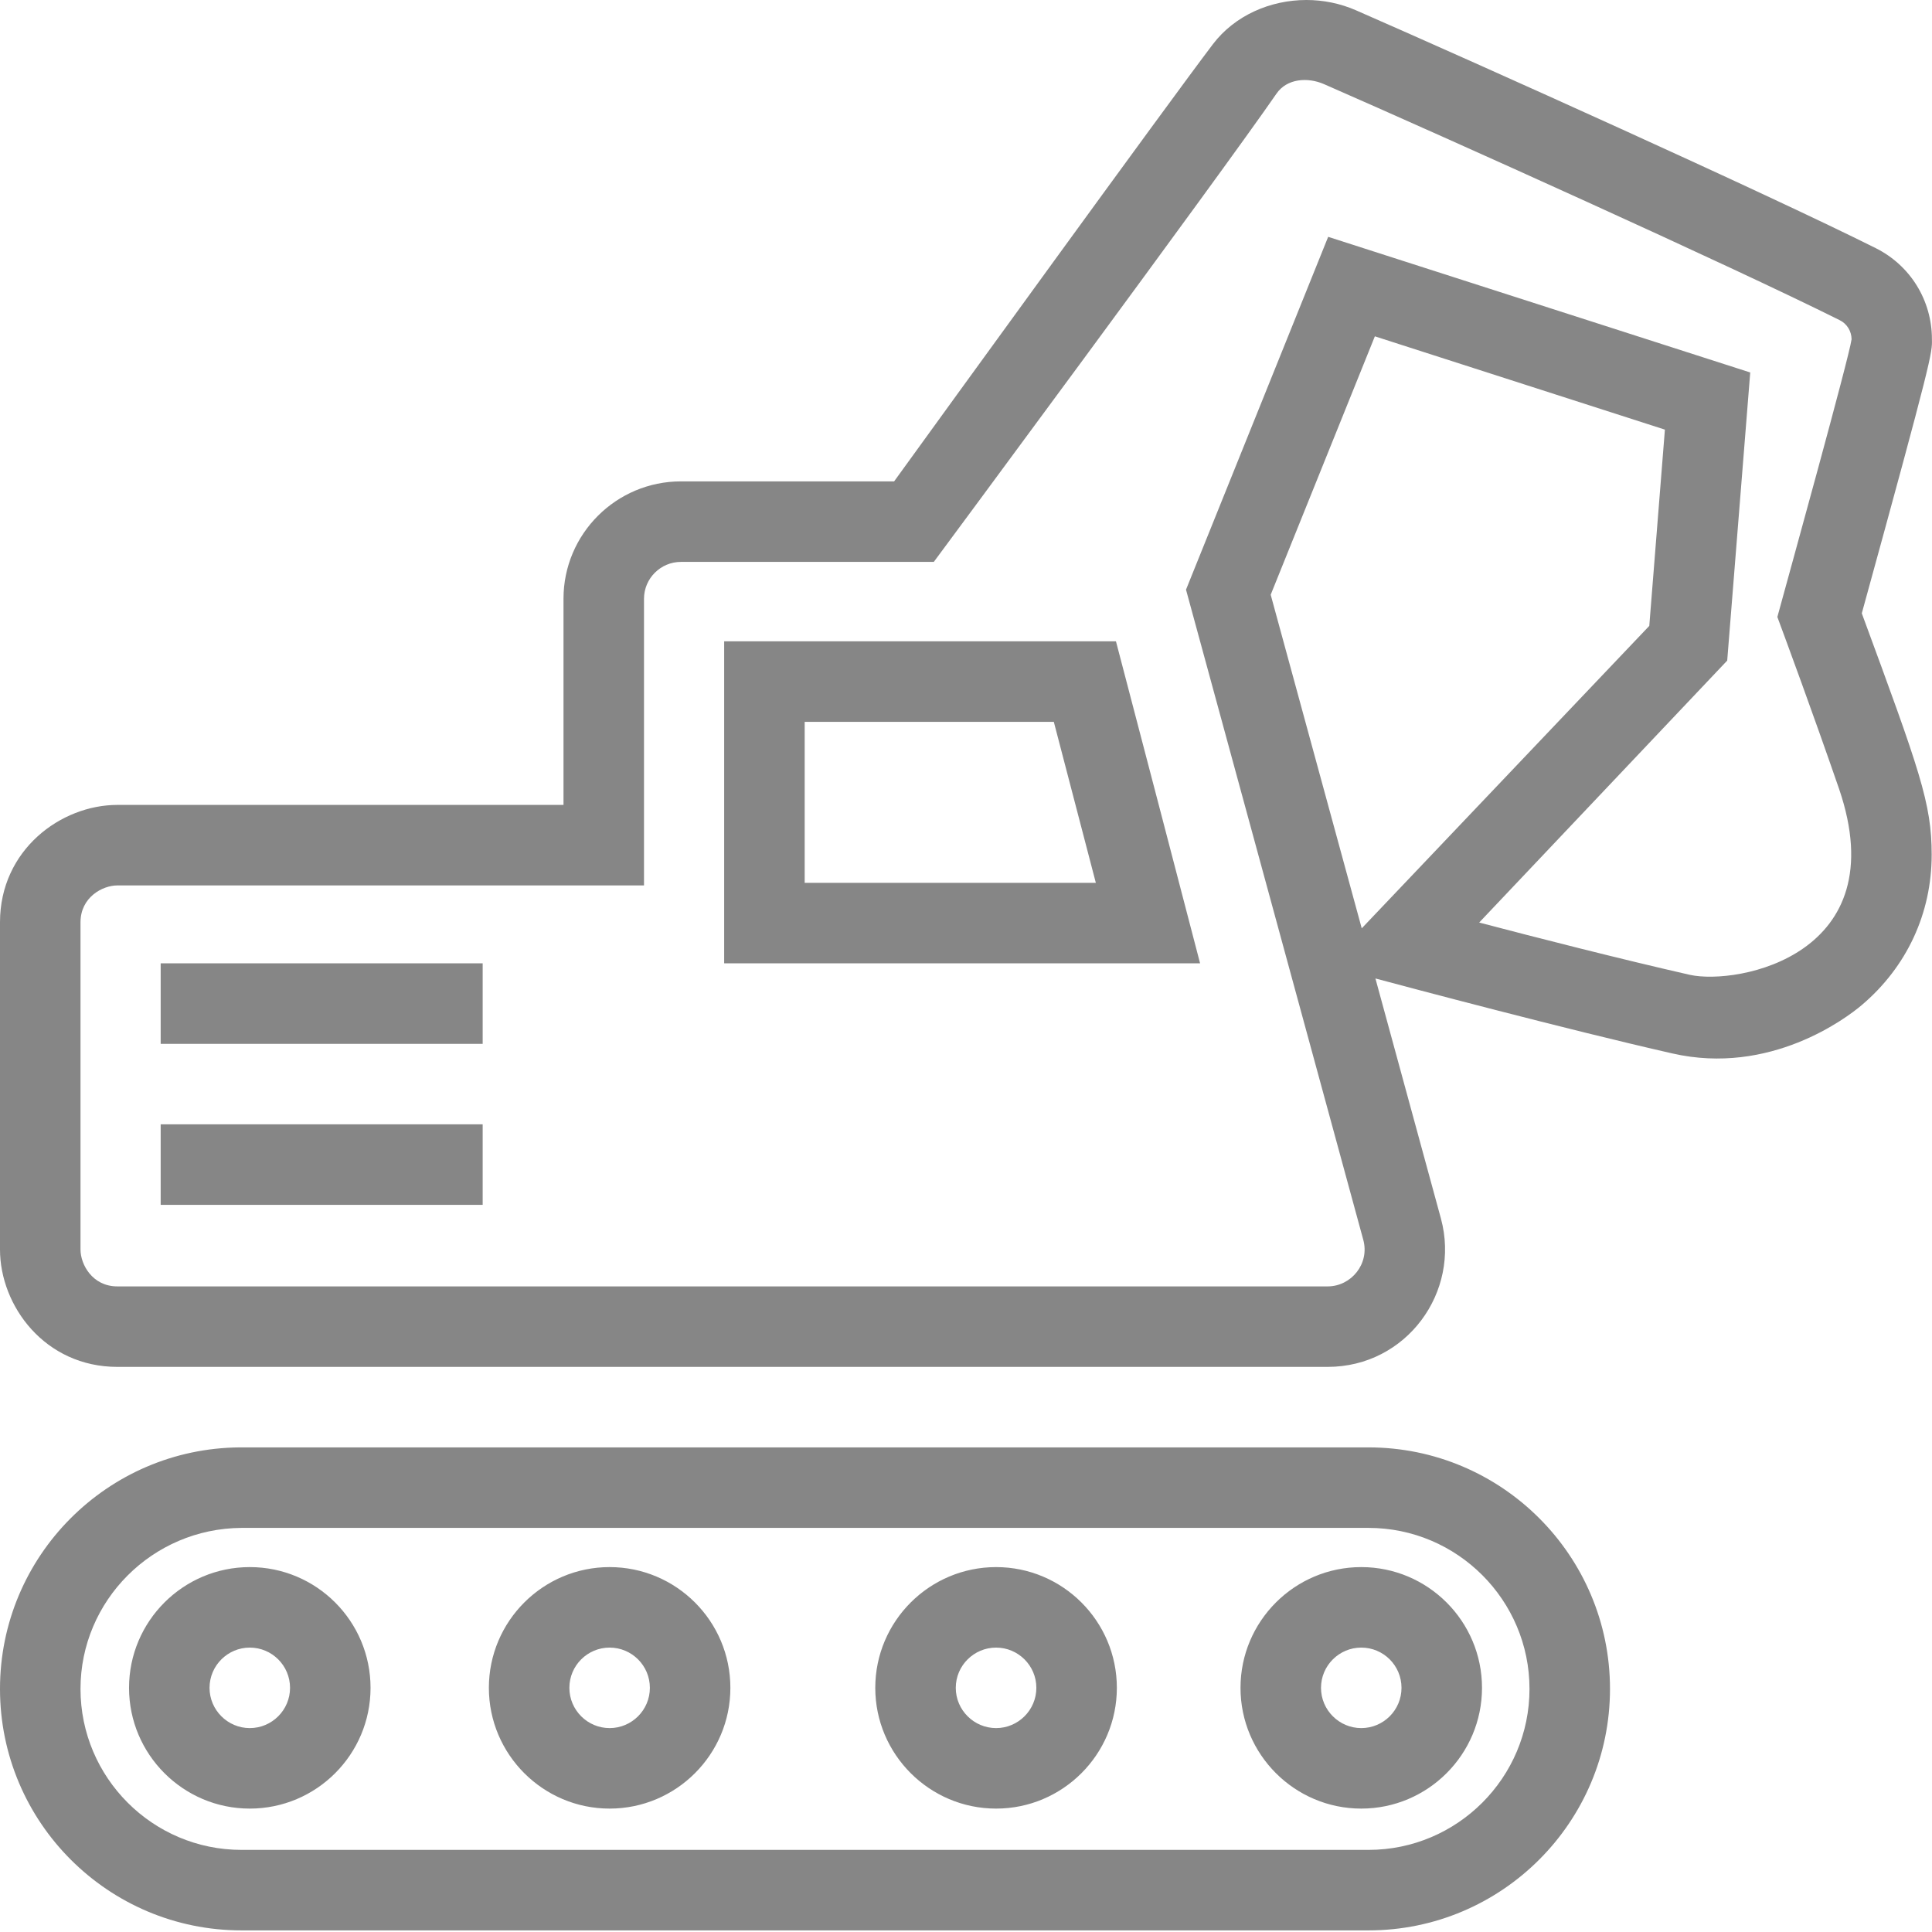 <svg width="24" height="24" xmlns="http://www.w3.org/2000/svg" fill-rule="evenodd" clip-rule="evenodd" fill="rgb(134, 134, 134)"><path d="M16.916 11.532l-1.131-4.144 1.294-3.21 3.603 1.159-.194 2.438-3.572 3.757zm5.929-1.734c.707 2.066-1.26 2.442-1.852 2.312-.866-.197-1.911-.464-2.618-.65l3.081-3.254.286-3.579-5.243-1.685-1.766 4.383 2.202 8.076c.082.299-.151.579-.442.579h-15.035c-.312 0-.458-.274-.458-.458v-4.065c0-.311.273-.458.458-.458h6.542v-3.561c0-.252.206-.458.459-.458h3.141s3.552-4.795 4.257-5.817c.13-.189.388-.206.59-.118 1.558.682 5.031 2.246 6.406 2.932.091.045.146.135.148.237-.031.23-.78 2.929-.922 3.45.111.3.437 1.181.766 2.134zm1.154-5.584c0-.483-.268-.917-.699-1.132-1.389-.694-4.886-2.267-6.453-2.953-.198-.087-.41-.129-.618-.129-.449 0-.89.192-1.161.548-.547.719-3.389 4.641-3.961 5.432h-2.648c-.805 0-1.459.654-1.459 1.458v2.561h-5.542c-.701 0-1.458.559-1.458 1.458v4.065c0 .701.558 1.458 1.458 1.458h15.035c.978 0 1.654-.93 1.407-1.842l-.814-2.983c.417.112 2.376.633 3.687.931 1.215.278 2.163-.438 2.354-.6.56-.475.869-1.139.869-1.869 0-.637-.146-1.038-.868-2.998.877-3.187.876-3.236.871-3.405zm-6.999 18.766h-14c-1.103 0-2-.897-2-2 0-1.095.892-1.993 2-2h14c1.103 0 2 .898 2 2 0 1.103-.897 2-2 2zm0-5h-14.02c-1.646.011-2.98 1.351-2.98 3 0 1.656 1.344 3 3 3h14c1.655 0 3-1.344 3-3 0-1.655-1.345-3-3-3zm-.09 3.487c-.274 0-.5-.224-.5-.5 0-.277.226-.5.5-.5.276 0 .5.223.5.5 0 .276-.224.5-.5.5zm0-2c-.827 0-1.5.672-1.5 1.5 0 .827.673 1.5 1.5 1.5s1.5-.673 1.5-1.5c0-.828-.673-1.5-1.5-1.5zm-4.536 2c-.275 0-.501-.224-.501-.5 0-.277.226-.5.501-.5.274 0 .5.223.5.5 0 .276-.226.5-.5.5zm0-2c-.827 0-1.501.672-1.501 1.5 0 .827.674 1.5 1.501 1.5.827 0 1.5-.673 1.5-1.5 0-.828-.673-1.5-1.5-1.5zm-4.801 2c-.275 0-.5-.224-.5-.5 0-.277.225-.5.5-.5s.5.223.5.5c0 .276-.225.5-.5.5zm0-2c-.827 0-1.5.672-1.5 1.5 0 .827.673 1.5 1.5 1.5s1.5-.673 1.5-1.5c0-.828-.673-1.5-1.5-1.5zm-4.47 2c-.274 0-.5-.224-.5-.5 0-.277.226-.5.5-.5.275 0 .5.223.5.5 0 .276-.225.5-.5.5zm0-2c-.827 0-1.5.672-1.5 1.5 0 .827.673 1.5 1.5 1.5.828 0 1.5-.673 1.5-1.5 0-.828-.672-1.5-1.5-1.5zm-1.107-7.5h4v1h-4v-1zm0 2h4v1h-4v-1zm8-3v-2h3.095l.522 2h-3.617zm-1-3v4h5.912c-.347-1.334-.696-2.667-1.045-4h-4.867z"/></svg>